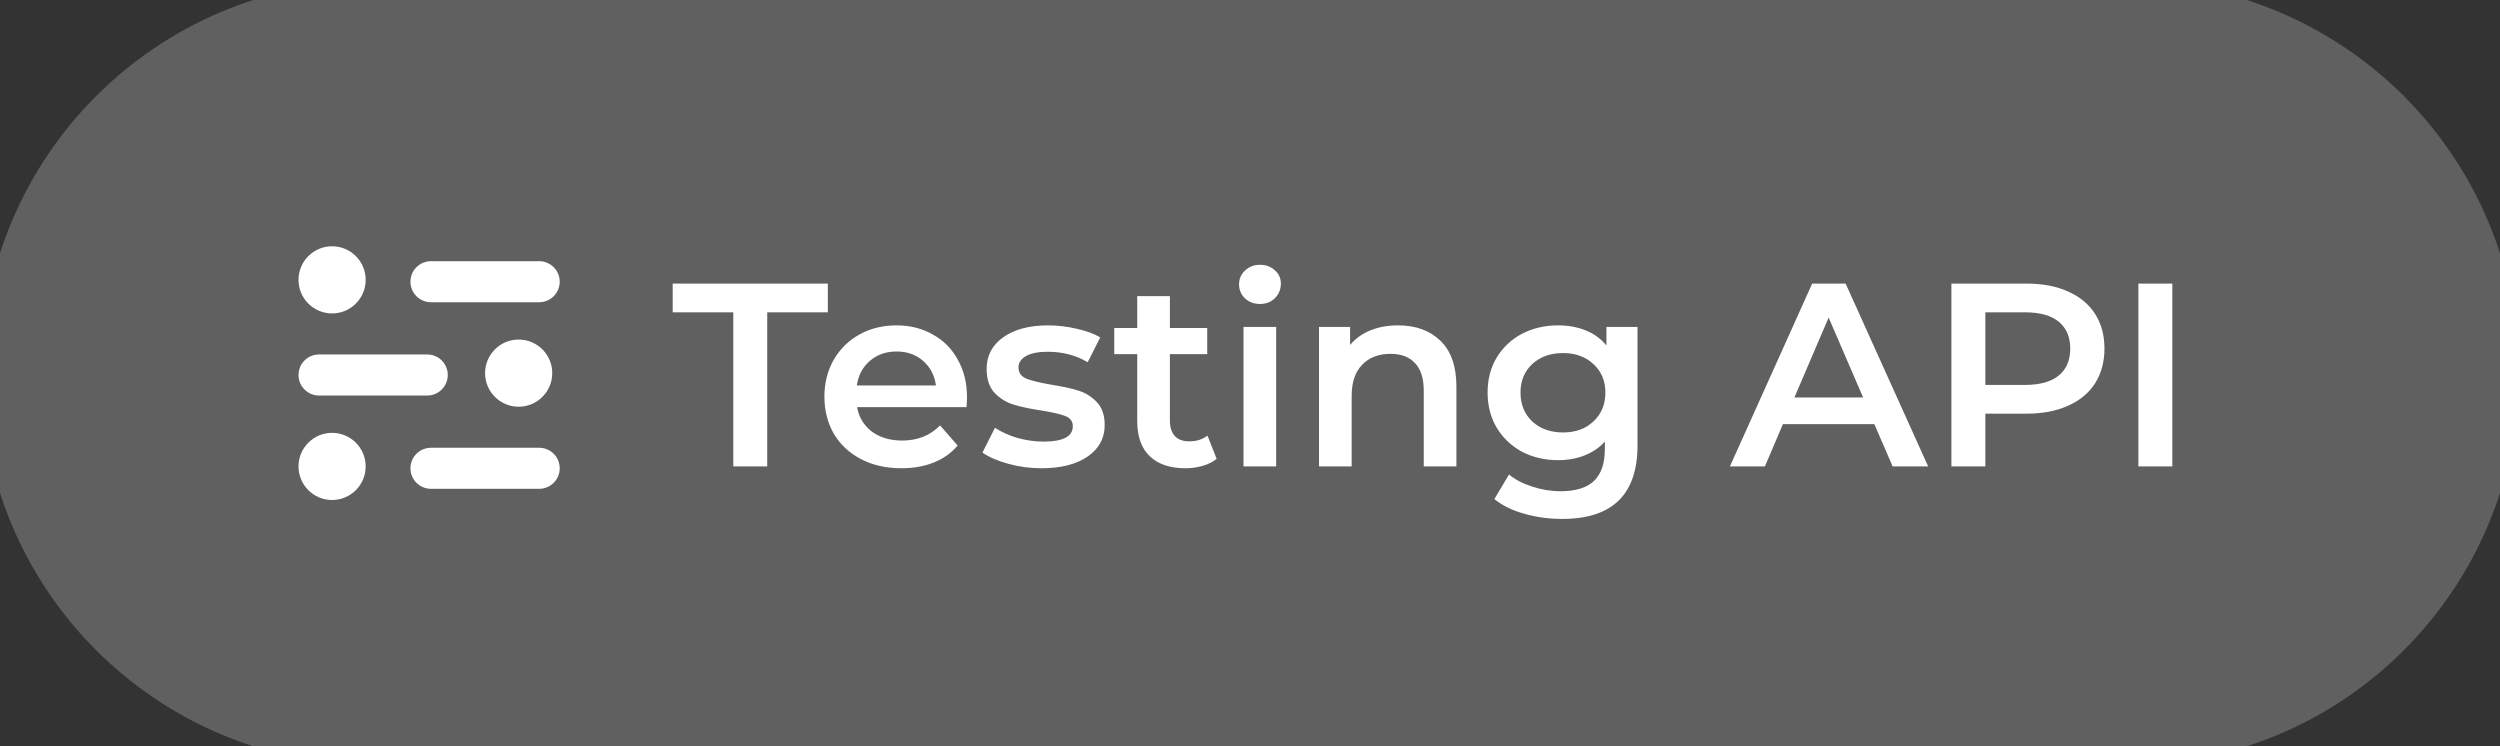 <svg width="134" height="40" viewBox="0 0 134 40" fill="none" xmlns="http://www.w3.org/2000/svg">
<rect x="0" y="0" width="134" height="40" fill="#333333" stroke="none"/>
<path d="M0 20C0 8.954 8.954 0 20 0H114C125.046 0 134 8.954 134 20C134 31.046 125.046 40 114 40H20C8.954 40 0 31.046 0 20Z" fill="#606060"/>
<path fill-rule="evenodd" clip-rule="evenodd" d="M19.6 15C19.6 15.994 18.794 16.8 17.8 16.8C16.806 16.8 16 15.994 16 15C16 14.006 16.806 13.2 17.8 13.2C18.794 13.2 19.6 14.006 19.6 15ZM23.1 14C22.492 14 22 14.492 22 15.1C22 15.707 22.492 16.2 23.1 16.2H28.9C29.508 16.2 30 15.707 30 15.1C30 14.492 29.508 14 28.9 14H23.1ZM23.1 24C22.492 24 22 24.492 22 25.1C22 25.707 22.492 26.2 23.1 26.2H28.9C29.508 26.2 30 25.707 30 25.1C30 24.492 29.508 24 28.9 24H23.1ZM16 20.1C16 19.492 16.492 19 17.1 19H22.9C23.508 19 24 19.492 24 20.1C24 20.707 23.508 21.2 22.9 21.2H17.1C16.492 21.2 16 20.707 16 20.1ZM17.8 26.8C18.794 26.8 19.6 25.994 19.6 25C19.6 24.006 18.794 23.2 17.8 23.2C16.806 23.2 16 24.006 16 25C16 25.994 16.806 26.8 17.8 26.8ZM29.6 20C29.6 20.994 28.794 21.8 27.8 21.8C26.806 21.8 26 20.994 26 20C26 19.006 26.806 18.2 27.8 18.2C28.794 18.2 29.6 19.006 29.6 20Z" fill="white"/>
<path d="M39.304 16.74H36.056V15.2H44.372V16.74H41.124V25H39.304V16.74ZM51.832 21.304C51.832 21.425 51.823 21.598 51.804 21.822H45.938C46.041 22.373 46.307 22.811 46.736 23.138C47.175 23.455 47.716 23.614 48.36 23.614C49.182 23.614 49.858 23.343 50.39 22.802L51.328 23.88C50.992 24.281 50.568 24.585 50.054 24.79C49.541 24.995 48.962 25.098 48.318 25.098C47.497 25.098 46.774 24.935 46.148 24.608C45.523 24.281 45.038 23.829 44.692 23.25C44.356 22.662 44.188 21.999 44.188 21.262C44.188 20.534 44.352 19.881 44.678 19.302C45.014 18.714 45.476 18.257 46.064 17.93C46.652 17.603 47.315 17.44 48.052 17.44C48.78 17.44 49.429 17.603 49.998 17.93C50.577 18.247 51.025 18.7 51.342 19.288C51.669 19.867 51.832 20.539 51.832 21.304ZM48.052 18.84C47.492 18.84 47.016 19.008 46.624 19.344C46.242 19.671 46.008 20.109 45.924 20.66H50.166C50.092 20.119 49.863 19.68 49.48 19.344C49.098 19.008 48.622 18.84 48.052 18.84ZM55.823 25.098C55.217 25.098 54.624 25.019 54.045 24.86C53.467 24.701 53.005 24.501 52.659 24.258L53.331 22.928C53.667 23.152 54.069 23.334 54.535 23.474C55.011 23.605 55.478 23.67 55.935 23.67C56.981 23.67 57.503 23.395 57.503 22.844C57.503 22.583 57.368 22.401 57.097 22.298C56.836 22.195 56.411 22.097 55.823 22.004C55.207 21.911 54.703 21.803 54.311 21.682C53.929 21.561 53.593 21.351 53.303 21.052C53.023 20.744 52.883 20.319 52.883 19.778C52.883 19.069 53.177 18.504 53.765 18.084C54.363 17.655 55.165 17.44 56.173 17.44C56.687 17.44 57.2 17.501 57.713 17.622C58.227 17.734 58.647 17.888 58.973 18.084L58.301 19.414C57.667 19.041 56.953 18.854 56.159 18.854C55.646 18.854 55.254 18.933 54.983 19.092C54.722 19.241 54.591 19.442 54.591 19.694C54.591 19.974 54.731 20.175 55.011 20.296C55.301 20.408 55.744 20.515 56.341 20.618C56.939 20.711 57.429 20.819 57.811 20.94C58.194 21.061 58.521 21.267 58.791 21.556C59.071 21.845 59.211 22.256 59.211 22.788C59.211 23.488 58.908 24.048 58.301 24.468C57.695 24.888 56.869 25.098 55.823 25.098ZM65.212 24.594C65.007 24.762 64.755 24.888 64.456 24.972C64.167 25.056 63.859 25.098 63.532 25.098C62.711 25.098 62.076 24.883 61.628 24.454C61.18 24.025 60.956 23.399 60.956 22.578V18.98H59.724V17.58H60.956V15.872H62.706V17.58H64.708V18.98H62.706V22.536C62.706 22.9 62.795 23.18 62.972 23.376C63.15 23.563 63.406 23.656 63.742 23.656C64.134 23.656 64.461 23.553 64.722 23.348L65.212 24.594ZM66.652 17.524H68.402V25H66.652V17.524ZM67.534 16.292C67.217 16.292 66.951 16.194 66.736 15.998C66.521 15.793 66.414 15.541 66.414 15.242C66.414 14.943 66.521 14.696 66.736 14.5C66.951 14.295 67.217 14.192 67.534 14.192C67.851 14.192 68.117 14.29 68.332 14.486C68.547 14.673 68.654 14.911 68.654 15.2C68.654 15.508 68.547 15.769 68.332 15.984C68.127 16.189 67.861 16.292 67.534 16.292ZM74.941 17.44C75.883 17.44 76.639 17.715 77.209 18.266C77.778 18.817 78.063 19.633 78.063 20.716V25H76.313V20.94C76.313 20.287 76.159 19.797 75.851 19.47C75.543 19.134 75.104 18.966 74.535 18.966C73.891 18.966 73.382 19.162 73.009 19.554C72.635 19.937 72.449 20.492 72.449 21.22V25H70.699V17.524H72.365V18.49C72.654 18.145 73.018 17.883 73.457 17.706C73.895 17.529 74.39 17.44 74.941 17.44ZM87.771 17.524V23.866C87.771 26.498 86.427 27.814 83.739 27.814C83.02 27.814 82.339 27.721 81.695 27.534C81.051 27.357 80.519 27.095 80.099 26.75L80.883 25.434C81.21 25.705 81.621 25.919 82.115 26.078C82.619 26.246 83.128 26.33 83.641 26.33C84.463 26.33 85.064 26.143 85.447 25.77C85.83 25.397 86.021 24.827 86.021 24.062V23.67C85.722 23.997 85.359 24.244 84.929 24.412C84.5 24.58 84.028 24.664 83.515 24.664C82.806 24.664 82.162 24.515 81.583 24.216C81.014 23.908 80.561 23.479 80.225 22.928C79.898 22.377 79.735 21.747 79.735 21.038C79.735 20.329 79.898 19.703 80.225 19.162C80.561 18.611 81.014 18.187 81.583 17.888C82.162 17.589 82.806 17.44 83.515 17.44C84.056 17.44 84.546 17.529 84.985 17.706C85.433 17.883 85.806 18.154 86.105 18.518V17.524H87.771ZM83.781 23.18C84.444 23.18 84.985 22.984 85.405 22.592C85.835 22.191 86.049 21.673 86.049 21.038C86.049 20.413 85.835 19.904 85.405 19.512C84.985 19.12 84.444 18.924 83.781 18.924C83.109 18.924 82.558 19.12 82.129 19.512C81.709 19.904 81.499 20.413 81.499 21.038C81.499 21.673 81.709 22.191 82.129 22.592C82.558 22.984 83.109 23.18 83.781 23.18ZM100.465 22.732H95.565L94.599 25H92.723L97.133 15.2H98.925L103.349 25H101.445L100.465 22.732ZM99.863 21.304L98.015 17.02L96.181 21.304H99.863ZM108.627 15.2C109.477 15.2 110.214 15.34 110.839 15.62C111.474 15.9 111.959 16.301 112.295 16.824C112.631 17.347 112.799 17.967 112.799 18.686C112.799 19.395 112.631 20.016 112.295 20.548C111.959 21.071 111.474 21.472 110.839 21.752C110.214 22.032 109.477 22.172 108.627 22.172H106.415V25H104.595V15.2H108.627ZM108.543 20.632C109.337 20.632 109.939 20.464 110.349 20.128C110.76 19.792 110.965 19.311 110.965 18.686C110.965 18.061 110.76 17.58 110.349 17.244C109.939 16.908 109.337 16.74 108.543 16.74H106.415V20.632H108.543ZM114.617 15.2H116.437V25H114.617V15.2Z" fill="white"/>
<path d="M20 1H114V-1H20V1ZM114 39H20V41H114V39ZM20 39C9.507 39 1 30.493 1 20H-1C-1 31.598 8.402 41 20 41V39ZM133 20C133 30.493 124.493 39 114 39V41C125.598 41 135 31.598 135 20H133ZM114 1C124.493 1 133 9.507 133 20H135C135 8.402 125.598 -1 114 -1V1ZM20 -1C8.402 -1 -1 8.402 -1 20H1C1 9.507 9.507 1 20 1V-1Z" fill="#606060"/>
</svg>

